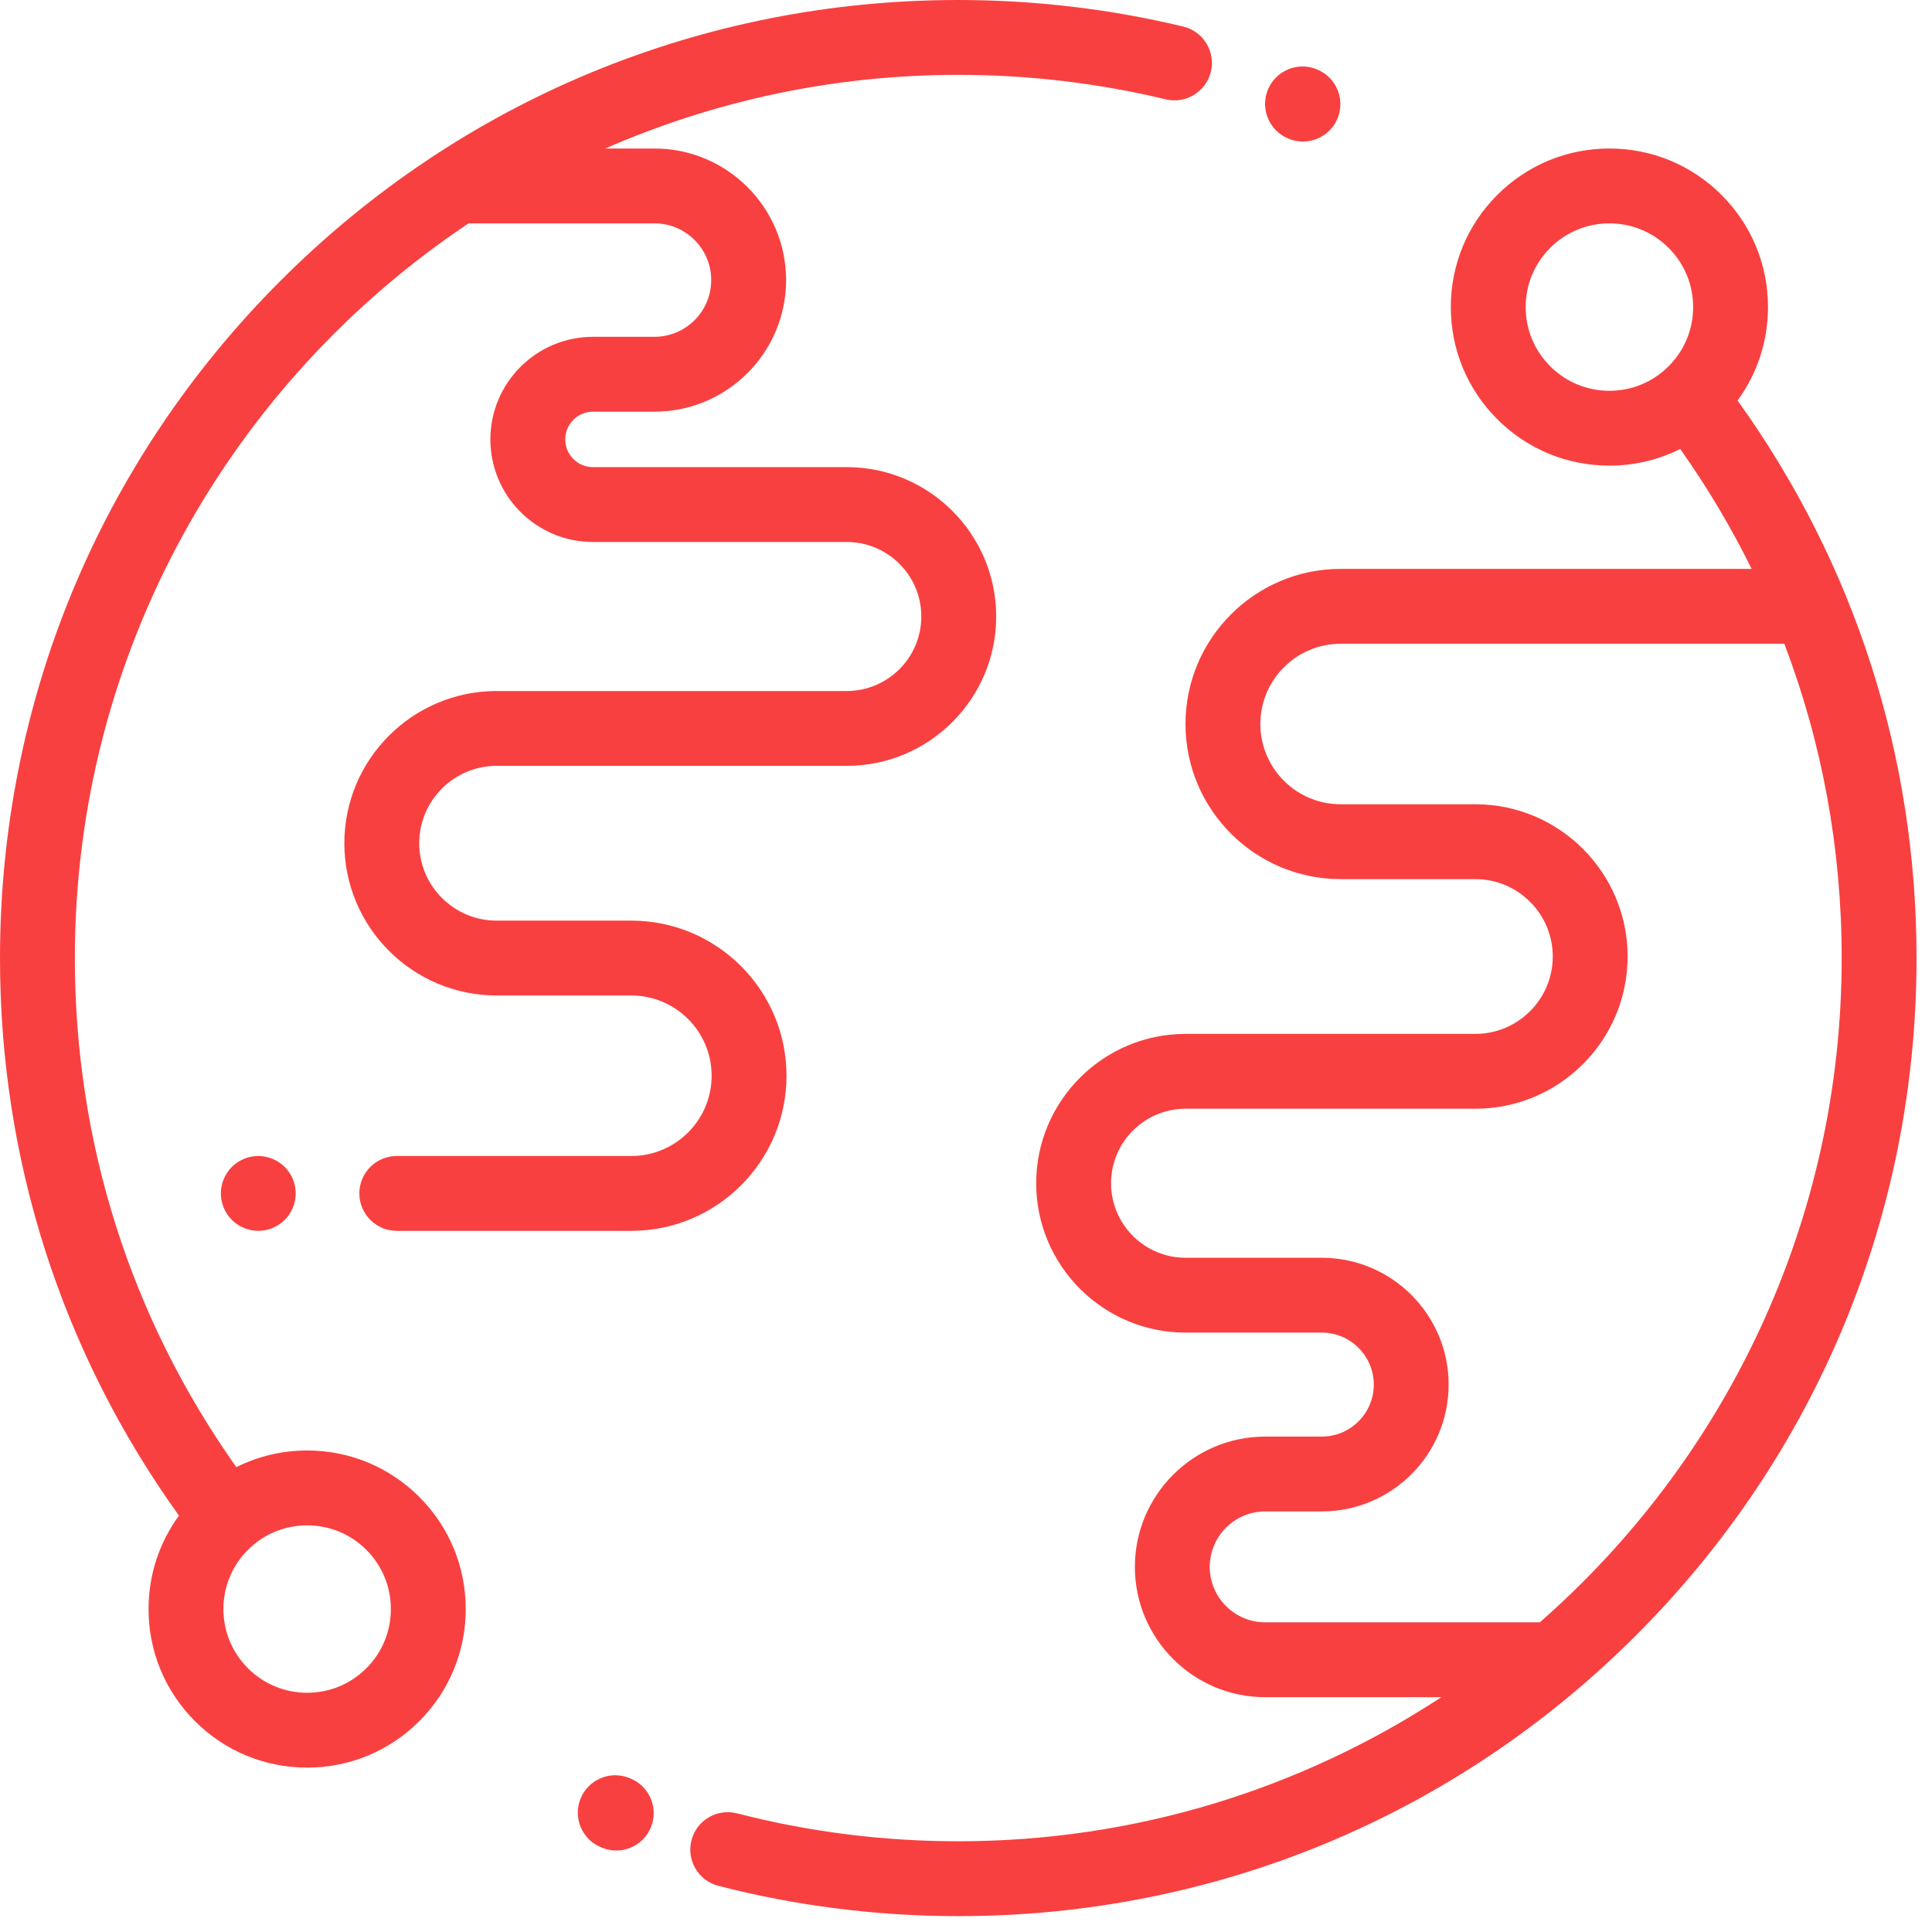 <svg width="99" height="99" viewBox="0 0 99 99" fill="none" xmlns="http://www.w3.org/2000/svg">
<path fill-rule="evenodd" clip-rule="evenodd" d="M49.104 0C53 0 56.878 0.458 60.632 1.361C61.662 1.609 62.296 2.644 62.048 3.674C61.8 4.704 60.766 5.338 59.734 5.09C56.275 4.257 52.698 3.835 49.104 3.835C42.676 3.835 36.559 5.185 31.016 7.61H33.537C37.256 7.61 40.281 10.635 40.281 14.352C40.281 18.07 37.256 21.095 33.537 21.095H30.385C29.601 21.095 28.964 21.732 28.964 22.516C28.964 23.3 29.601 23.937 30.385 23.937H43.391C47.612 23.937 51.047 27.37 51.047 31.591C51.047 35.811 47.612 39.244 43.391 39.244H25.448C23.261 39.244 21.482 41.023 21.482 43.21C21.482 45.397 23.261 47.175 25.448 47.175H32.353C36.736 47.175 40.302 50.741 40.302 55.123C40.302 59.506 36.736 63.071 32.353 63.071H20.332C19.273 63.071 18.414 62.212 18.414 61.153C18.414 60.094 19.273 59.236 20.332 59.236H32.353C34.621 59.236 36.466 57.391 36.466 55.123C36.466 52.856 34.621 51.011 32.353 51.011H25.448C21.146 51.011 17.645 47.511 17.645 43.21C17.645 38.908 21.146 35.409 25.448 35.409H43.391C45.497 35.409 47.21 33.696 47.21 31.591C47.21 29.485 45.497 27.773 43.391 27.773H30.385C27.486 27.773 25.128 25.414 25.128 22.516C25.128 19.617 27.486 17.259 30.385 17.259H33.537C35.14 17.259 36.444 15.955 36.444 14.352C36.444 12.75 35.14 11.446 33.537 11.446H24.009C11.856 19.57 3.836 33.412 3.836 49.093C3.836 58.545 6.692 67.527 12.11 75.18C13.223 74.623 14.458 74.326 15.739 74.326C17.909 74.326 19.95 75.171 21.485 76.706C23.02 78.241 23.865 80.281 23.865 82.451C23.865 84.621 23.02 86.662 21.485 88.197C19.95 89.731 17.909 90.576 15.739 90.576C13.568 90.576 11.527 89.731 9.992 88.197C8.457 86.662 7.612 84.621 7.612 82.451C7.612 80.706 8.159 79.046 9.171 77.664C3.167 69.302 0 59.458 0 49.093C0 35.98 5.108 23.652 14.382 14.379C23.657 5.107 35.988 0 49.104 0ZM15.739 78.162C14.593 78.162 13.515 78.609 12.705 79.418C11.895 80.228 11.448 81.306 11.448 82.451C11.448 83.597 11.895 84.674 12.705 85.485C13.515 86.295 14.593 86.741 15.739 86.741C16.885 86.741 17.962 86.295 18.773 85.485C19.583 84.674 20.029 83.597 20.029 82.451C20.029 81.306 19.583 80.229 18.773 79.418C17.962 78.608 16.885 78.162 15.739 78.162ZM89.037 20.522C90.049 19.14 90.596 17.48 90.596 15.735C90.596 13.565 89.751 11.525 88.216 9.99C86.681 8.455 84.64 7.61 82.47 7.61C80.299 7.61 78.258 8.455 76.723 9.99C75.188 11.525 74.343 13.565 74.343 15.735C74.343 17.905 75.188 19.946 76.723 21.48C78.258 23.015 80.299 23.86 82.47 23.86C83.75 23.86 84.985 23.564 86.098 23.007C87.489 24.973 88.711 27.026 89.759 29.152H68.697C64.313 29.152 60.747 32.718 60.747 37.1C60.747 41.482 64.313 45.048 68.697 45.048H75.601C77.788 45.048 79.567 46.827 79.567 49.013C79.567 51.2 77.788 52.979 75.601 52.979H60.752C56.531 52.979 53.097 56.412 53.097 60.633C53.097 64.853 56.531 68.286 60.752 68.286H67.731C69.2 68.286 70.396 69.481 70.396 70.95C70.396 72.419 69.2 73.614 67.731 73.614H64.833C61.15 73.614 58.154 76.609 58.154 80.291C58.154 83.973 61.15 86.968 64.833 86.968H73.855C66.737 91.633 58.233 94.351 49.104 94.351C45.264 94.351 41.451 93.87 37.77 92.921C36.742 92.656 35.697 93.274 35.433 94.299C35.169 95.325 35.786 96.371 36.812 96.635C40.806 97.664 44.941 98.187 49.104 98.187C62.22 98.187 74.551 93.08 83.826 83.808C93.1 74.535 98.208 62.207 98.208 49.093C98.208 38.734 95.04 28.885 89.037 20.522ZM82.47 20.025C83.615 20.025 84.693 19.578 85.503 18.768C86.314 17.958 86.76 16.881 86.76 15.735C86.76 14.59 86.314 13.512 85.503 12.702C84.693 11.892 83.615 11.446 82.47 11.446C81.324 11.446 80.246 11.892 79.436 12.702C78.625 13.512 78.179 14.59 78.179 15.735C78.179 16.881 78.625 17.958 79.436 18.768C80.246 19.578 81.324 20.025 82.47 20.025ZM78.903 83.132H64.833C63.266 83.132 61.99 81.858 61.99 80.291C61.99 78.724 63.266 77.449 64.833 77.449H67.731C71.315 77.449 74.231 74.534 74.231 70.95C74.231 67.367 71.315 64.451 67.731 64.451H60.752C58.646 64.451 56.933 62.738 56.933 60.633C56.933 58.527 58.646 56.814 60.752 56.814H75.601C79.903 56.814 83.403 53.315 83.403 49.014C83.403 44.712 79.903 41.212 75.601 41.212H68.696C66.428 41.212 64.583 39.368 64.583 37.1C64.583 34.833 66.428 32.988 68.696 32.988H91.433C93.372 38.075 94.372 43.504 94.372 49.093C94.372 62.649 88.378 74.831 78.903 83.132ZM32.245 91.108L32.298 91.129C33.28 91.526 33.754 92.644 33.357 93.626C33.055 94.372 32.337 94.825 31.578 94.825C31.339 94.825 31.096 94.78 30.86 94.685L30.807 94.664C29.825 94.267 29.351 93.149 29.748 92.167C30.145 91.186 31.263 90.712 32.245 91.108ZM67.494 3.56L67.472 3.551C66.492 3.149 65.371 3.618 64.969 4.597C64.567 5.577 65.036 6.697 66.016 7.1L66.028 7.104L66.044 7.111C66.28 7.207 66.525 7.252 66.765 7.252C67.52 7.252 68.236 6.804 68.541 6.062C68.943 5.082 68.474 3.962 67.494 3.56ZM13.235 59.236C13.74 59.236 14.235 59.441 14.591 59.798C14.948 60.155 15.153 60.649 15.153 61.154C15.153 61.658 14.948 62.153 14.591 62.51C14.235 62.866 13.74 63.071 13.235 63.071C12.731 63.071 12.236 62.866 11.879 62.51C11.522 62.153 11.317 61.658 11.317 61.154C11.317 60.649 11.522 60.155 11.879 59.798C12.236 59.441 12.731 59.236 13.235 59.236Z" fill="#F94040"/>
</svg>
